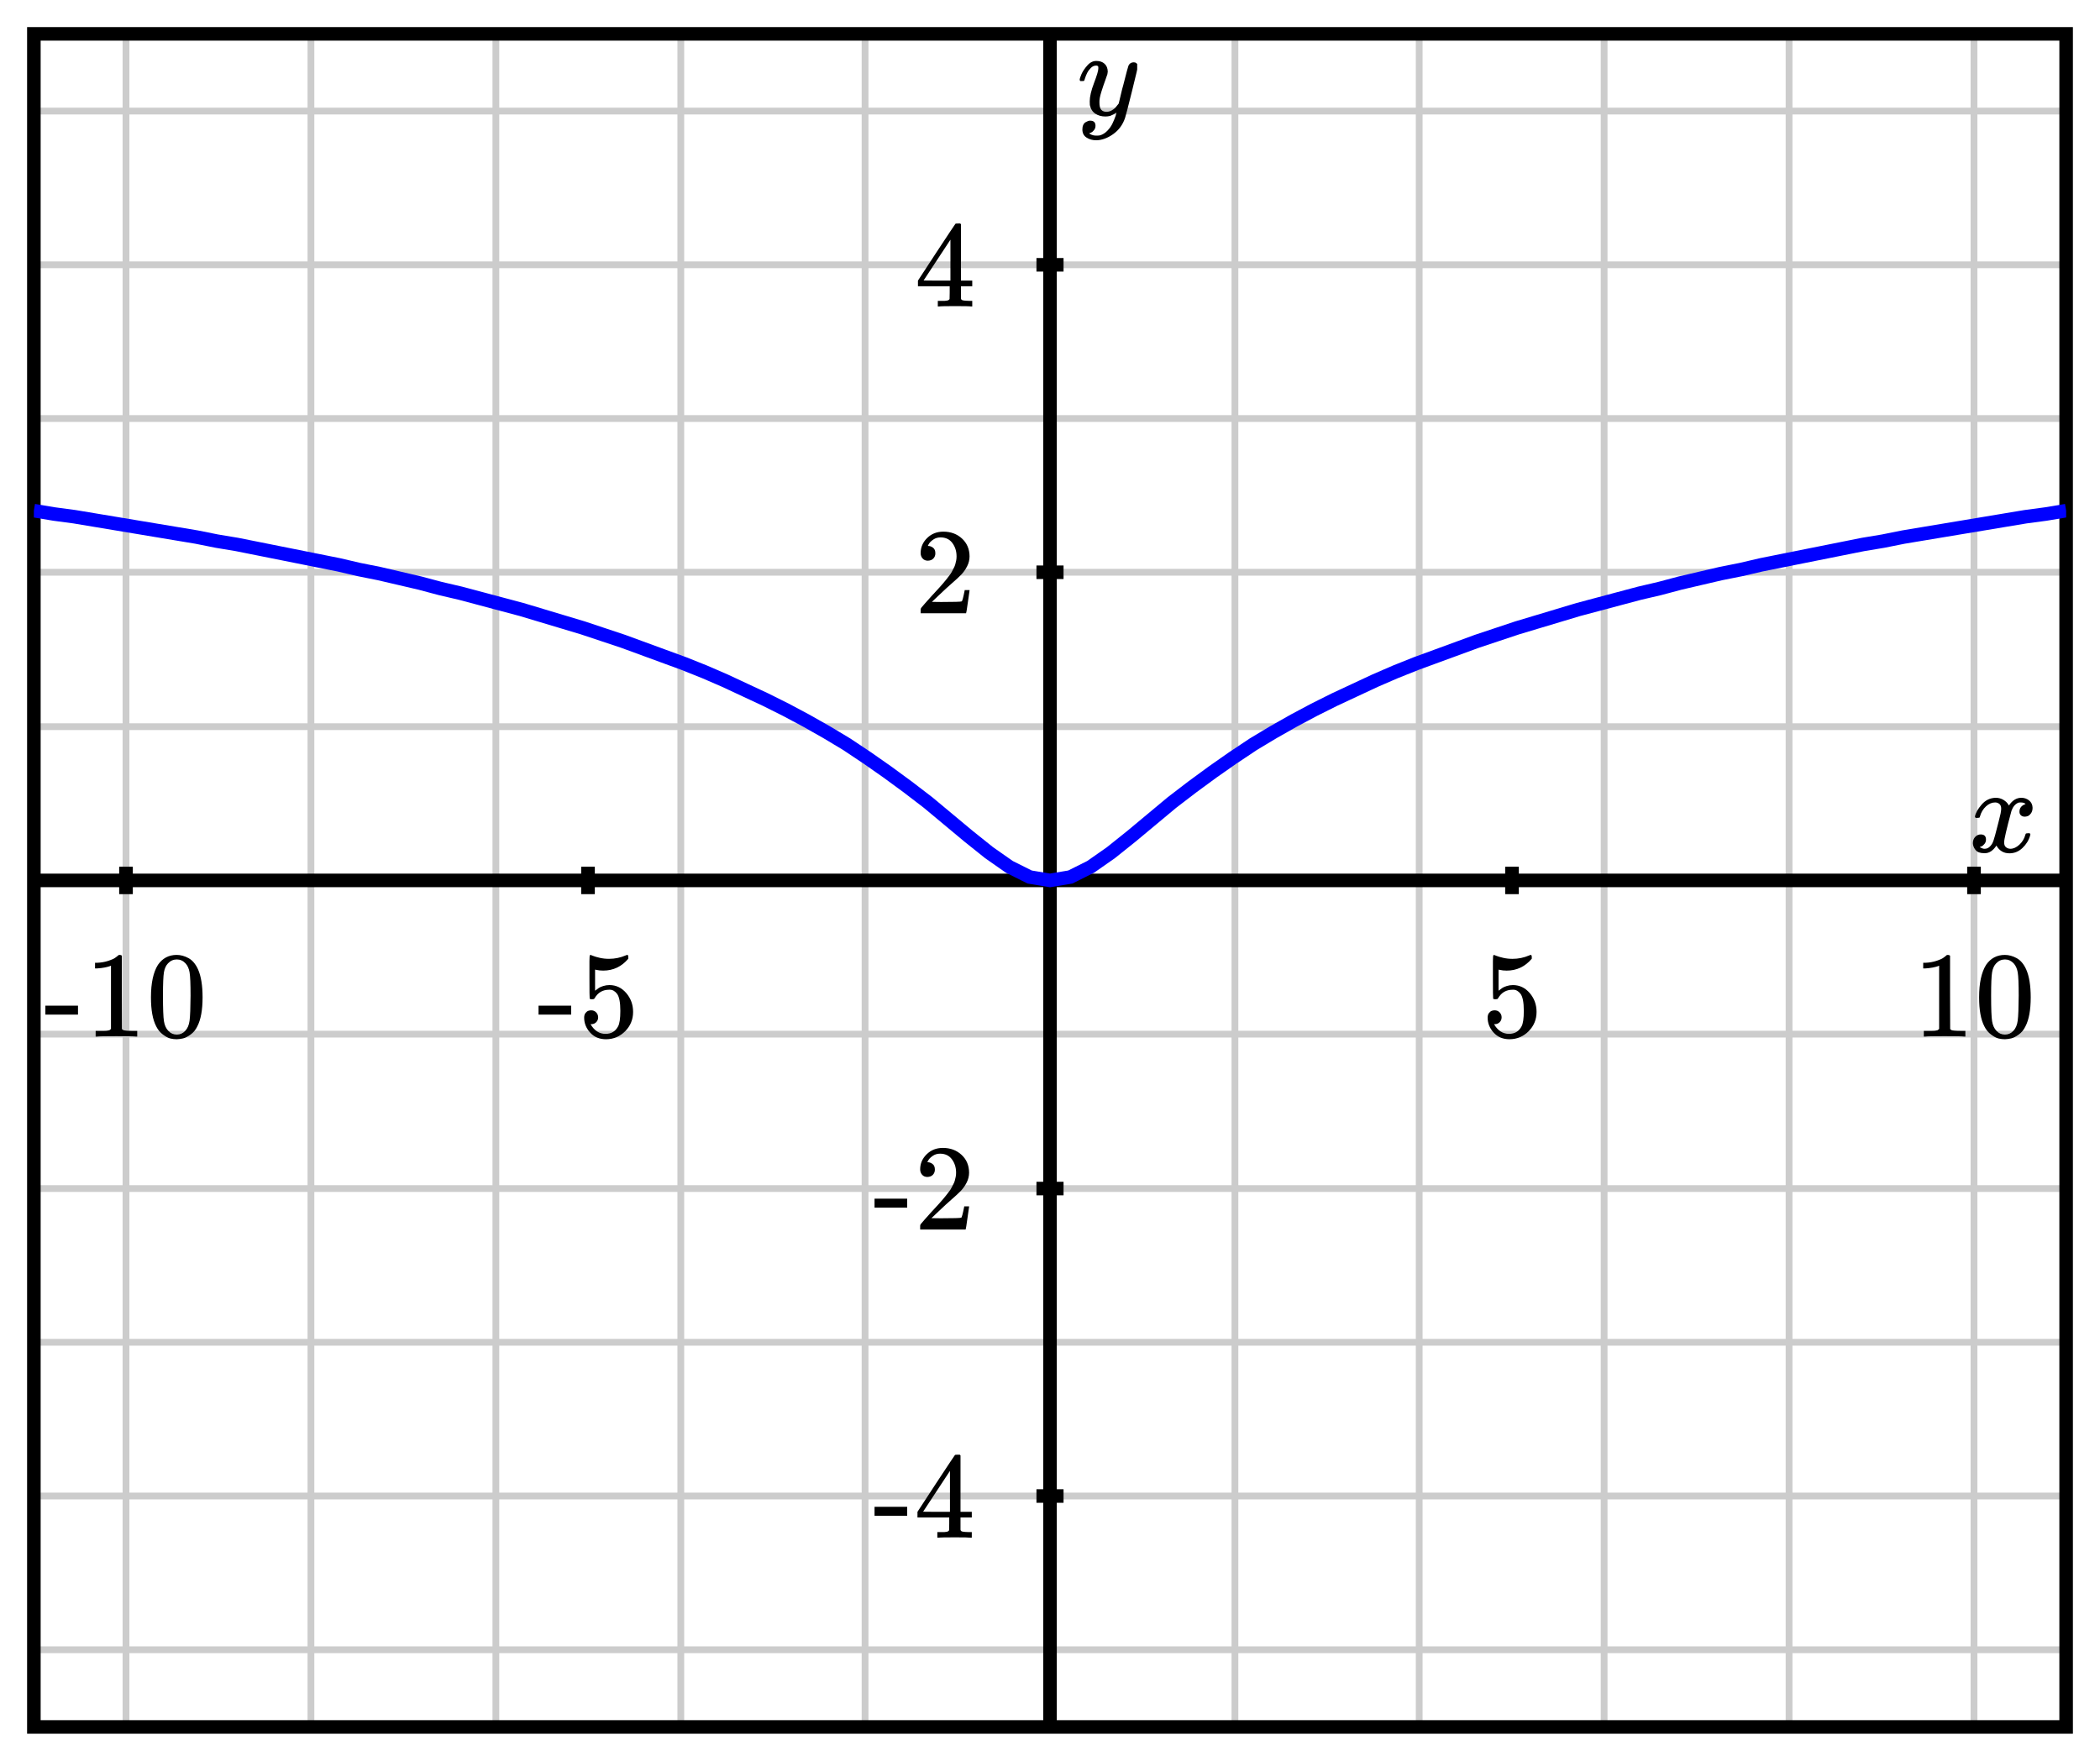 <svg xmlns="http://www.w3.org/2000/svg" id="diagram" width="310" height="260">
  <defs>
    <clipPath id="clipPath-0">
      <rect x="5.0" y="5.0" width="300.0" height="250.0"/>
    </clipPath>
    <clipPath id="clipPath-1">
      <rect x="5.0" y="5.0" width="300.0" height="250.0"/>
    </clipPath>
  </defs>
  <g id="grid-axes">
    <g id="grid" stroke="#ccc" stroke-width="1">
      <line id="line-0" x1="18.6" y1="255.0" x2="18.6" y2="5.0"/>
      <line id="line-1" x1="45.9" y1="255.0" x2="45.9" y2="5.0"/>
      <line id="line-2" x1="73.2" y1="255.0" x2="73.2" y2="5.0"/>
      <line id="line-3" x1="100.5" y1="255.0" x2="100.5" y2="5.0"/>
      <line id="line-4" x1="127.7" y1="255.0" x2="127.7" y2="5.0"/>
      <line id="line-5" x1="155.0" y1="255.0" x2="155.0" y2="5.0"/>
      <line id="line-6" x1="182.3" y1="255.0" x2="182.3" y2="5.0"/>
      <line id="line-7" x1="209.5" y1="255.0" x2="209.5" y2="5.0"/>
      <line id="line-8" x1="236.8" y1="255.0" x2="236.8" y2="5.0"/>
      <line id="line-9" x1="264.1" y1="255.0" x2="264.1" y2="5.0"/>
      <line id="line-10" x1="291.4" y1="255.0" x2="291.4" y2="5.0"/>
      <line id="line-11" x1="5.0" y1="243.6" x2="305.0" y2="243.6"/>
      <line id="line-12" x1="5.0" y1="220.9" x2="305.0" y2="220.9"/>
      <line id="line-13" x1="5.0" y1="198.2" x2="305.0" y2="198.2"/>
      <line id="line-14" x1="5.0" y1="175.5" x2="305.0" y2="175.5"/>
      <line id="line-15" x1="5.0" y1="152.7" x2="305.0" y2="152.7"/>
      <line id="line-16" x1="5.0" y1="130.0" x2="305.0" y2="130.0"/>
      <line id="line-17" x1="5.0" y1="107.3" x2="305.0" y2="107.3"/>
      <line id="line-18" x1="5.0" y1="84.5" x2="305.0" y2="84.5"/>
      <line id="line-19" x1="5.0" y1="61.8" x2="305.0" y2="61.8"/>
      <line id="line-20" x1="5.0" y1="39.1" x2="305.0" y2="39.1"/>
      <line id="line-21" x1="5.0" y1="16.4" x2="305.0" y2="16.4"/>
    </g>
    <g id="axes" stroke="black" stroke-width="2">
      <rect x="5.0" y="5.0" width="300.0" height="250.0" fill="none"/>
      <line id="line-22" x1="5.0" y1="130.0" x2="305.0" y2="130.0" stroke="black" stroke-width="2"/>
      <g id="g-0">
        <line id="line-23" x1="18.6" y1="132.0" x2="18.6" y2="128.0"/>
        <line id="line-24" x1="86.8" y1="132.0" x2="86.8" y2="128.0"/>
        <line id="line-25" x1="223.2" y1="132.0" x2="223.2" y2="128.0"/>
        <line id="line-26" x1="291.4" y1="132.0" x2="291.4" y2="128.0"/>
        <line id="line-27" x1="18.6" y1="132.0" x2="18.6" y2="128.0"/>
        <line id="line-28" x1="86.8" y1="132.0" x2="86.8" y2="128.0"/>
        <line id="line-29" x1="223.2" y1="132.0" x2="223.2" y2="128.0"/>
        <line id="line-30" x1="291.4" y1="132.0" x2="291.4" y2="128.0"/>
      </g>
      <line id="line-31" x1="155.0" y1="255.0" x2="155.0" y2="5.0" stroke="black" stroke-width="2"/>
      <g>
        <line id="line-32" x1="153.0" y1="220.9" x2="157.0" y2="220.9"/>
        <line id="line-33" x1="153.0" y1="175.5" x2="157.0" y2="175.5"/>
        <line id="line-34" x1="153.0" y1="84.5" x2="157.0" y2="84.5"/>
        <line id="line-35" x1="153.0" y1="39.1" x2="157.0" y2="39.1"/>
      </g>
    </g>
    <g id="label-0" transform="translate(301.0,126.0) translate(-10.4,-8.2)">
      <g id="g-1">
        <svg xmlns:xlink="http://www.w3.org/1999/xlink" style="vertical-align: -0.200px" width="10.352px" height="8.200px" role="img" focusable="false" viewBox="0 -442 572 453" x="0.0" y="0.0">
          <defs>
            <path id="MJX-2-TEX-I-1D465" d="M52 289Q59 331 106 386T222 442Q257 442 286 424T329 379Q371 442 430 442Q467 442 494 420T522 361Q522 332 508 314T481 292T458 288Q439 288 427 299T415 328Q415 374 465 391Q454 404 425 404Q412 404 406 402Q368 386 350 336Q290 115 290 78Q290 50 306 38T341 26Q378 26 414 59T463 140Q466 150 469 151T485 153H489Q504 153 504 145Q504 144 502 134Q486 77 440 33T333 -11Q263 -11 227 52Q186 -10 133 -10H127Q78 -10 57 16T35 71Q35 103 54 123T99 143Q142 143 142 101Q142 81 130 66T107 46T94 41L91 40Q91 39 97 36T113 29T132 26Q168 26 194 71Q203 87 217 139T245 247T261 313Q266 340 266 352Q266 380 251 392T217 404Q177 404 142 372T93 290Q91 281 88 280T72 278H58Q52 284 52 289Z"/>
          </defs>
          <g stroke="currentColor" fill="currentColor" stroke-width="0" transform="scale(1,-1)">
            <g data-mml-node="math">
              <g data-mml-node="mi" data-semantic-type="identifier" data-semantic-role="latinletter" data-semantic-font="italic" data-semantic-annotation="clearspeak:simple" data-semantic-id="0" data-semantic-speech="x">
                <use data-c="1D465" xlink:href="#MJX-2-TEX-I-1D465"/>
              </g>
            </g>
          </g>
        </svg>
      </g>
    </g>
    <g id="label-1" transform="translate(159.0,9.0) translate(0.0,-0.0)">
      <g id="g-2">
        <svg xmlns:xlink="http://www.w3.org/1999/xlink" style="vertical-align: -3.712px" width="8.872px" height="11.712px" role="img" focusable="false" viewBox="0 -442 490 647" x="0.0" y="0.0">
          <defs>
            <path id="MJX-3-TEX-I-1D466" d="M21 287Q21 301 36 335T84 406T158 442Q199 442 224 419T250 355Q248 336 247 334Q247 331 231 288T198 191T182 105Q182 62 196 45T238 27Q261 27 281 38T312 61T339 94Q339 95 344 114T358 173T377 247Q415 397 419 404Q432 431 462 431Q475 431 483 424T494 412T496 403Q496 390 447 193T391 -23Q363 -106 294 -155T156 -205Q111 -205 77 -183T43 -117Q43 -95 50 -80T69 -58T89 -48T106 -45Q150 -45 150 -87Q150 -107 138 -122T115 -142T102 -147L99 -148Q101 -153 118 -160T152 -167H160Q177 -167 186 -165Q219 -156 247 -127T290 -65T313 -9T321 21L315 17Q309 13 296 6T270 -6Q250 -11 231 -11Q185 -11 150 11T104 82Q103 89 103 113Q103 170 138 262T173 379Q173 380 173 381Q173 390 173 393T169 400T158 404H154Q131 404 112 385T82 344T65 302T57 280Q55 278 41 278H27Q21 284 21 287Z"/>
          </defs>
          <g stroke="currentColor" fill="currentColor" stroke-width="0" transform="scale(1,-1)">
            <g data-mml-node="math">
              <g data-mml-node="mi" data-semantic-type="identifier" data-semantic-role="latinletter" data-semantic-font="italic" data-semantic-annotation="clearspeak:simple" data-semantic-id="0" data-semantic-speech="y">
                <use data-c="1D466" xlink:href="#MJX-3-TEX-I-1D466"/>
              </g>
            </g>
          </g>
        </svg>
      </g>
    </g>
    <g id="label-2" transform="translate(18.6,141.0) translate(-12.1,-0.0)">
      <g id="g-3">
        <svg xmlns:xlink="http://www.w3.org/1999/xlink" style="vertical-align: -0.400px" width="24.128px" height="12.456px" role="img" focusable="false" viewBox="0 -666 1333 688" x="0.0" y="0.0">
          <defs>
            <path id="MJX-4-TEX-N-2D" d="M11 179V252H277V179H11Z"/>
            <path id="MJX-4-TEX-N-31" d="M213 578L200 573Q186 568 160 563T102 556H83V602H102Q149 604 189 617T245 641T273 663Q275 666 285 666Q294 666 302 660V361L303 61Q310 54 315 52T339 48T401 46H427V0H416Q395 3 257 3Q121 3 100 0H88V46H114Q136 46 152 46T177 47T193 50T201 52T207 57T213 61V578Z"/>
            <path id="MJX-4-TEX-N-30" d="M96 585Q152 666 249 666Q297 666 345 640T423 548Q460 465 460 320Q460 165 417 83Q397 41 362 16T301 -15T250 -22Q224 -22 198 -16T137 16T82 83Q39 165 39 320Q39 494 96 585ZM321 597Q291 629 250 629Q208 629 178 597Q153 571 145 525T137 333Q137 175 145 125T181 46Q209 16 250 16Q290 16 318 46Q347 76 354 130T362 333Q362 478 354 524T321 597Z"/>
          </defs>
          <g stroke="currentColor" fill="currentColor" stroke-width="0" transform="scale(1,-1)">
            <g data-mml-node="math">
              <g data-mml-node="mtext" data-semantic-type="text" data-semantic-role="unknown" data-semantic-font="normal" data-semantic-annotation="clearspeak:unit" data-semantic-id="0" data-semantic-speech="hyphen 10">
                <use data-c="2D" xlink:href="#MJX-4-TEX-N-2D"/>
                <use data-c="31" xlink:href="#MJX-4-TEX-N-31" transform="translate(333,0)"/>
                <use data-c="30" xlink:href="#MJX-4-TEX-N-30" transform="translate(833,0)"/>
              </g>
            </g>
          </g>
        </svg>
      </g>
    </g>
    <g id="label-3" transform="translate(86.8,141.0) translate(-7.5,-0.0)">
      <g id="g-4">
        <svg xmlns:xlink="http://www.w3.org/1999/xlink" style="vertical-align: -0.400px" width="15.080px" height="12.456px" role="img" focusable="false" viewBox="0 -666 833 688" x="0.0" y="0.0">
          <defs>
            <path id="MJX-5-TEX-N-2D" d="M11 179V252H277V179H11Z"/>
            <path id="MJX-5-TEX-N-35" d="M164 157Q164 133 148 117T109 101H102Q148 22 224 22Q294 22 326 82Q345 115 345 210Q345 313 318 349Q292 382 260 382H254Q176 382 136 314Q132 307 129 306T114 304Q97 304 95 310Q93 314 93 485V614Q93 664 98 664Q100 666 102 666Q103 666 123 658T178 642T253 634Q324 634 389 662Q397 666 402 666Q410 666 410 648V635Q328 538 205 538Q174 538 149 544L139 546V374Q158 388 169 396T205 412T256 420Q337 420 393 355T449 201Q449 109 385 44T229 -22Q148 -22 99 32T50 154Q50 178 61 192T84 210T107 214Q132 214 148 197T164 157Z"/>
          </defs>
          <g stroke="currentColor" fill="currentColor" stroke-width="0" transform="scale(1,-1)">
            <g data-mml-node="math">
              <g data-mml-node="mtext" data-semantic-type="text" data-semantic-role="unknown" data-semantic-font="normal" data-semantic-annotation="clearspeak:unit" data-semantic-id="0" data-semantic-speech="hyphen 5">
                <use data-c="2D" xlink:href="#MJX-5-TEX-N-2D"/>
                <use data-c="35" xlink:href="#MJX-5-TEX-N-35" transform="translate(333,0)"/>
              </g>
            </g>
          </g>
        </svg>
      </g>
    </g>
    <g id="label-4" transform="translate(223.2,141.0) translate(-4.5,-0.0)">
      <g id="g-5">
        <svg xmlns:xlink="http://www.w3.org/1999/xlink" style="vertical-align: -0.400px" width="9.048px" height="12.456px" role="img" focusable="false" viewBox="0 -666 500 688" x="0.0" y="0.0">
          <defs>
            <path id="MJX-6-TEX-N-35" d="M164 157Q164 133 148 117T109 101H102Q148 22 224 22Q294 22 326 82Q345 115 345 210Q345 313 318 349Q292 382 260 382H254Q176 382 136 314Q132 307 129 306T114 304Q97 304 95 310Q93 314 93 485V614Q93 664 98 664Q100 666 102 666Q103 666 123 658T178 642T253 634Q324 634 389 662Q397 666 402 666Q410 666 410 648V635Q328 538 205 538Q174 538 149 544L139 546V374Q158 388 169 396T205 412T256 420Q337 420 393 355T449 201Q449 109 385 44T229 -22Q148 -22 99 32T50 154Q50 178 61 192T84 210T107 214Q132 214 148 197T164 157Z"/>
          </defs>
          <g stroke="currentColor" fill="currentColor" stroke-width="0" transform="scale(1,-1)">
            <g data-mml-node="math">
              <g data-mml-node="mtext" data-semantic-type="text" data-semantic-role="integer" data-semantic-font="normal" data-semantic-annotation="clearspeak:unit" data-semantic-id="0" data-semantic-speech="5">
                <use data-c="35" xlink:href="#MJX-6-TEX-N-35"/>
              </g>
            </g>
          </g>
        </svg>
      </g>
    </g>
    <g id="label-5" transform="translate(291.4,141.0) translate(-9.0,-0.0)">
      <g id="g-6">
        <svg xmlns:xlink="http://www.w3.org/1999/xlink" style="vertical-align: -0.400px" width="18.096px" height="12.456px" role="img" focusable="false" viewBox="0 -666 1000 688" x="0.0" y="0.0">
          <defs>
            <path id="MJX-7-TEX-N-31" d="M213 578L200 573Q186 568 160 563T102 556H83V602H102Q149 604 189 617T245 641T273 663Q275 666 285 666Q294 666 302 660V361L303 61Q310 54 315 52T339 48T401 46H427V0H416Q395 3 257 3Q121 3 100 0H88V46H114Q136 46 152 46T177 47T193 50T201 52T207 57T213 61V578Z"/>
            <path id="MJX-7-TEX-N-30" d="M96 585Q152 666 249 666Q297 666 345 640T423 548Q460 465 460 320Q460 165 417 83Q397 41 362 16T301 -15T250 -22Q224 -22 198 -16T137 16T82 83Q39 165 39 320Q39 494 96 585ZM321 597Q291 629 250 629Q208 629 178 597Q153 571 145 525T137 333Q137 175 145 125T181 46Q209 16 250 16Q290 16 318 46Q347 76 354 130T362 333Q362 478 354 524T321 597Z"/>
          </defs>
          <g stroke="currentColor" fill="currentColor" stroke-width="0" transform="scale(1,-1)">
            <g data-mml-node="math">
              <g data-mml-node="mtext" data-semantic-type="text" data-semantic-role="unknown" data-semantic-font="normal" data-semantic-annotation="clearspeak:unit" data-semantic-id="0" data-semantic-speech="10">
                <use data-c="31" xlink:href="#MJX-7-TEX-N-31"/>
                <use data-c="30" xlink:href="#MJX-7-TEX-N-30" transform="translate(500,0)"/>
              </g>
            </g>
          </g>
        </svg>
      </g>
    </g>
    <g id="label-6" transform="translate(144.0,220.9) translate(-15.1,-6.1)">
      <g id="g-7">
        <svg xmlns:xlink="http://www.w3.org/1999/xlink" style="vertical-align: 0.000px" width="15.080px" height="12.256px" role="img" focusable="false" viewBox="0 -677 833 677" x="0.0" y="0.0">
          <defs>
            <path id="MJX-8-TEX-N-2D" d="M11 179V252H277V179H11Z"/>
            <path id="MJX-8-TEX-N-34" d="M462 0Q444 3 333 3Q217 3 199 0H190V46H221Q241 46 248 46T265 48T279 53T286 61Q287 63 287 115V165H28V211L179 442Q332 674 334 675Q336 677 355 677H373L379 671V211H471V165H379V114Q379 73 379 66T385 54Q393 47 442 46H471V0H462ZM293 211V545L74 212L183 211H293Z"/>
          </defs>
          <g stroke="currentColor" fill="currentColor" stroke-width="0" transform="scale(1,-1)">
            <g data-mml-node="math">
              <g data-mml-node="mtext" data-semantic-type="text" data-semantic-role="unknown" data-semantic-font="normal" data-semantic-annotation="clearspeak:unit" data-semantic-id="0" data-semantic-speech="hyphen 4">
                <use data-c="2D" xlink:href="#MJX-8-TEX-N-2D"/>
                <use data-c="34" xlink:href="#MJX-8-TEX-N-34" transform="translate(333,0)"/>
              </g>
            </g>
          </g>
        </svg>
      </g>
    </g>
    <g id="label-7" transform="translate(144.0,175.5) translate(-15.1,-6.0)">
      <g id="g-8">
        <svg xmlns:xlink="http://www.w3.org/1999/xlink" style="vertical-align: 0.000px" width="15.080px" height="12.056px" role="img" focusable="false" viewBox="0 -666 833 666" x="0.0" y="0.0">
          <defs>
            <path id="MJX-9-TEX-N-2D" d="M11 179V252H277V179H11Z"/>
            <path id="MJX-9-TEX-N-32" d="M109 429Q82 429 66 447T50 491Q50 562 103 614T235 666Q326 666 387 610T449 465Q449 422 429 383T381 315T301 241Q265 210 201 149L142 93L218 92Q375 92 385 97Q392 99 409 186V189H449V186Q448 183 436 95T421 3V0H50V19V31Q50 38 56 46T86 81Q115 113 136 137Q145 147 170 174T204 211T233 244T261 278T284 308T305 340T320 369T333 401T340 431T343 464Q343 527 309 573T212 619Q179 619 154 602T119 569T109 550Q109 549 114 549Q132 549 151 535T170 489Q170 464 154 447T109 429Z"/>
          </defs>
          <g stroke="currentColor" fill="currentColor" stroke-width="0" transform="scale(1,-1)">
            <g data-mml-node="math">
              <g data-mml-node="mtext" data-semantic-type="text" data-semantic-role="unknown" data-semantic-font="normal" data-semantic-annotation="clearspeak:unit" data-semantic-id="0" data-semantic-speech="hyphen 2">
                <use data-c="2D" xlink:href="#MJX-9-TEX-N-2D"/>
                <use data-c="32" xlink:href="#MJX-9-TEX-N-32" transform="translate(333,0)"/>
              </g>
            </g>
          </g>
        </svg>
      </g>
    </g>
    <g id="label-8" transform="translate(144.0,84.5) translate(-9.0,-6.0)">
      <g id="g-9">
        <svg xmlns:xlink="http://www.w3.org/1999/xlink" style="vertical-align: 0.000px" width="9.048px" height="12.056px" role="img" focusable="false" viewBox="0 -666 500 666" x="0.0" y="0.0">
          <defs>
            <path id="MJX-10-TEX-N-32" d="M109 429Q82 429 66 447T50 491Q50 562 103 614T235 666Q326 666 387 610T449 465Q449 422 429 383T381 315T301 241Q265 210 201 149L142 93L218 92Q375 92 385 97Q392 99 409 186V189H449V186Q448 183 436 95T421 3V0H50V19V31Q50 38 56 46T86 81Q115 113 136 137Q145 147 170 174T204 211T233 244T261 278T284 308T305 340T320 369T333 401T340 431T343 464Q343 527 309 573T212 619Q179 619 154 602T119 569T109 550Q109 549 114 549Q132 549 151 535T170 489Q170 464 154 447T109 429Z"/>
          </defs>
          <g stroke="currentColor" fill="currentColor" stroke-width="0" transform="scale(1,-1)">
            <g data-mml-node="math">
              <g data-mml-node="mtext" data-semantic-type="text" data-semantic-role="integer" data-semantic-font="normal" data-semantic-annotation="clearspeak:unit" data-semantic-id="0" data-semantic-speech="2">
                <use data-c="32" xlink:href="#MJX-10-TEX-N-32"/>
              </g>
            </g>
          </g>
        </svg>
      </g>
    </g>
    <g id="label-9" transform="translate(144.0,39.1) translate(-9.0,-6.1)">
      <g id="g-10">
        <svg xmlns:xlink="http://www.w3.org/1999/xlink" style="vertical-align: 0.000px" width="9.048px" height="12.256px" role="img" focusable="false" viewBox="0 -677 500 677" x="0.0" y="0.0">
          <defs>
            <path id="MJX-11-TEX-N-34" d="M462 0Q444 3 333 3Q217 3 199 0H190V46H221Q241 46 248 46T265 48T279 53T286 61Q287 63 287 115V165H28V211L179 442Q332 674 334 675Q336 677 355 677H373L379 671V211H471V165H379V114Q379 73 379 66T385 54Q393 47 442 46H471V0H462ZM293 211V545L74 212L183 211H293Z"/>
          </defs>
          <g stroke="currentColor" fill="currentColor" stroke-width="0" transform="scale(1,-1)">
            <g data-mml-node="math">
              <g data-mml-node="mtext" data-semantic-type="text" data-semantic-role="integer" data-semantic-font="normal" data-semantic-annotation="clearspeak:unit" data-semantic-id="0" data-semantic-speech="4">
                <use data-c="34" xlink:href="#MJX-11-TEX-N-34"/>
              </g>
            </g>
          </g>
        </svg>
      </g>
    </g>
  </g>
  <path id="graph-0" stroke="blue" stroke-width="2" fill="none" d="M 5.0 75.4 L 8.0 75.9 L 11.0 76.3 L 14.0 76.8 L 17.0 77.3 L 20.0 77.8 L 23.0 78.3 L 26.0 78.8 L 29.0 79.3 L 32.0 79.9 L 35.0 80.4 L 38.0 81.0 L 41.0 81.6 L 44.0 82.2 L 47.0 82.8 L 50.0 83.4 L 53.0 84.1 L 56.0 84.7 L 59.0 85.4 L 62.0 86.1 L 65.0 86.9 L 68.0 87.6 L 71.0 88.4 L 74.0 89.2 L 77.0 90.0 L 80.0 90.9 L 83.0 91.8 L 86.0 92.7 L 89.0 93.7 L 92.0 94.7 L 95.0 95.8 L 98.0 96.9 L 101.0 98.0 L 104.0 99.2 L 107.0 100.5 L 110.0 101.9 L 113.0 103.3 L 116.0 104.8 L 119.0 106.4 L 122.0 108.1 L 125.0 109.9 L 128.0 111.9 L 131.0 114.0 L 134.0 116.2 L 137.0 118.5 L 140.0 121.0 L 143.0 123.5 L 146.0 125.9 L 149.0 128.0 L 152.0 129.5 L 155.0 130.0 L 158.0 129.5 L 161.0 128.0 L 164.0 125.9 L 167.0 123.5 L 170.0 121.0 L 173.0 118.5 L 176.0 116.2 L 179.0 114.0 L 182.0 111.9 L 185.0 109.9 L 188.0 108.1 L 191.0 106.4 L 194.0 104.8 L 197.0 103.3 L 200.0 101.9 L 203.0 100.5 L 206.0 99.2 L 209.0 98.0 L 212.0 96.9 L 215.0 95.8 L 218.0 94.7 L 221.0 93.7 L 224.0 92.7 L 227.0 91.8 L 230.0 90.9 L 233.0 90.0 L 236.0 89.2 L 239.0 88.4 L 242.0 87.6 L 245.0 86.9 L 248.0 86.1 L 251.0 85.4 L 254.0 84.7 L 257.0 84.1 L 260.0 83.4 L 263.0 82.8 L 266.0 82.2 L 269.0 81.6 L 272.0 81.0 L 275.0 80.4 L 278.0 79.9 L 281.0 79.3 L 284.0 78.8 L 287.0 78.3 L 290.0 77.8 L 293.0 77.3 L 296.0 76.8 L 299.0 76.3 L 302.0 75.9 L 305.0 75.4" clip-path="url(#clipPath-1)"/>
</svg>
